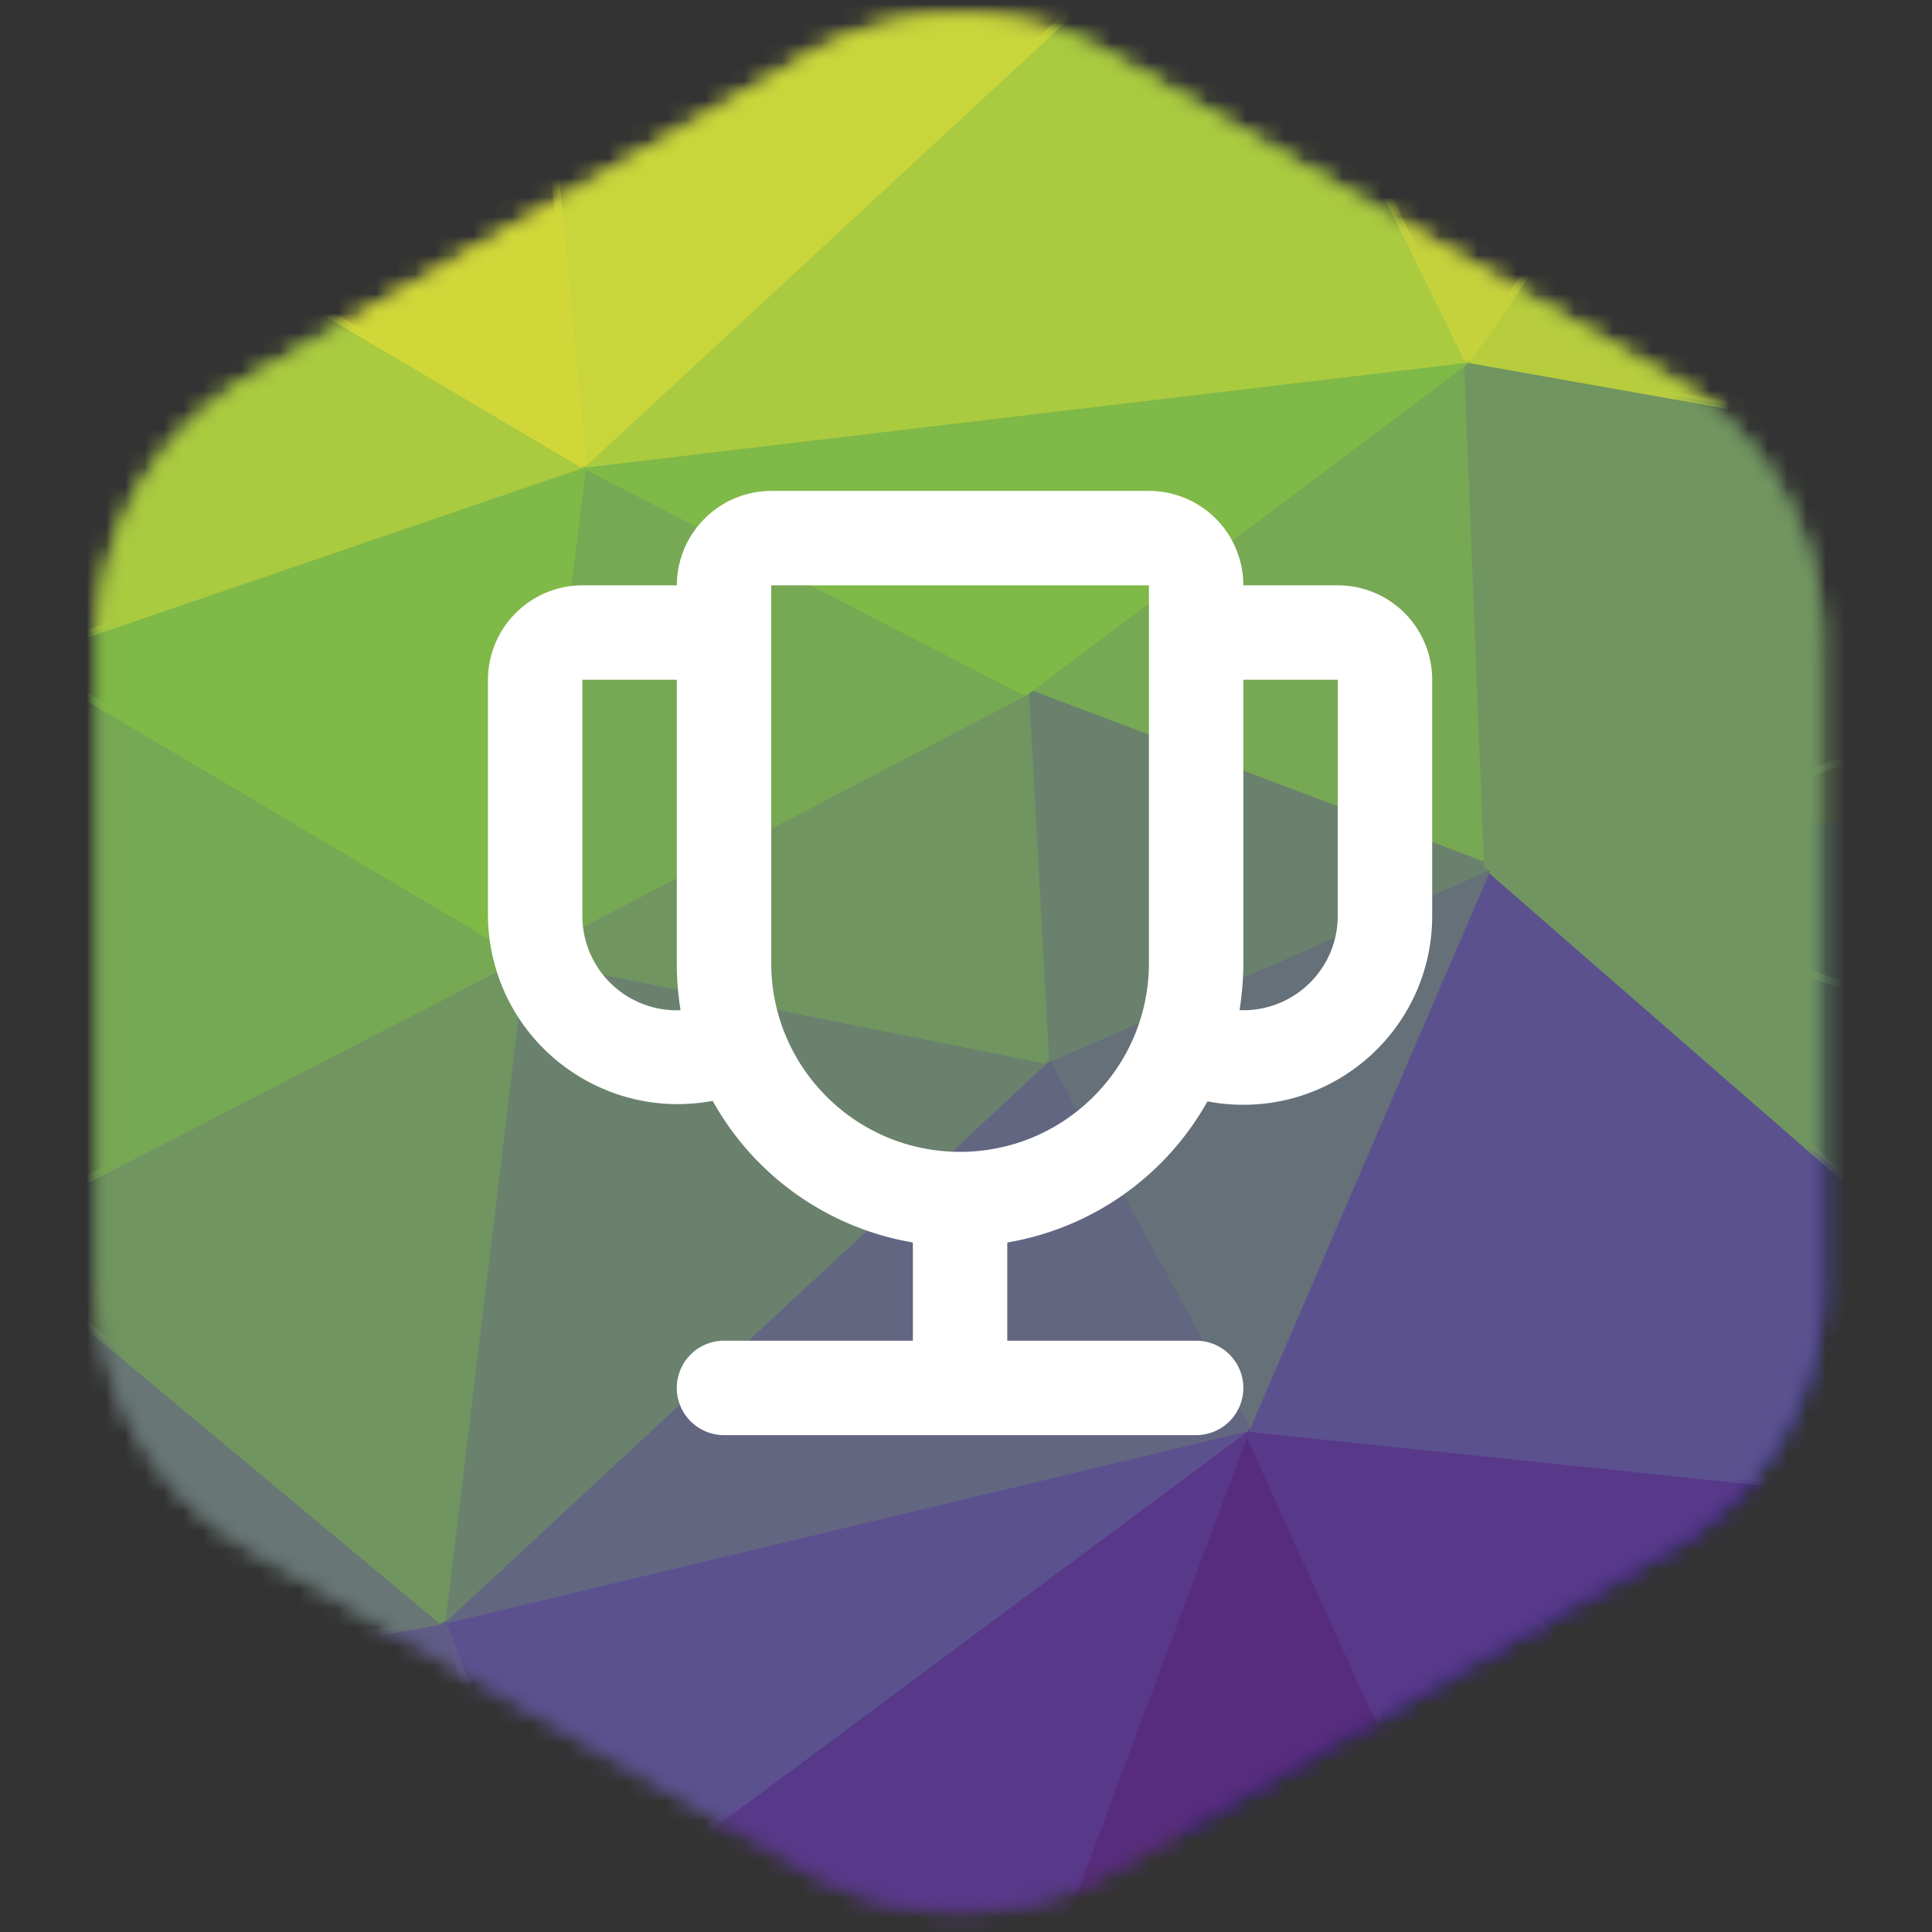 <svg xmlns="http://www.w3.org/2000/svg" xmlns:xlink="http://www.w3.org/1999/xlink" width="100" height="100" viewBox="0 0 100 100">
    <rect x="0" y="0" width="100" height="100" fill="#333333" stroke="none"/>
    <defs>
        <path id="a" d="M36.826 2.222l-28.82 16.64A15.73 15.73 0 0 0 .139 32.486v33.282c0 5.62 3 10.813 7.867 13.624l28.82 16.64a15.735 15.735 0 0 0 15.733 0l28.821-16.64a15.733 15.733 0 0 0 7.867-13.624V32.485a15.73 15.73 0 0 0-7.867-13.622L52.56 2.222A15.72 15.72 0 0 0 44.693.115c-2.716 0-5.432.702-7.867 2.107z"/>
    </defs>
    <g fill="none" fill-rule="evenodd">
        <g transform="translate(5 .719)">
            <mask id="b" fill="#fff">
                <use xlink:href="#a"/>
            </mask>
            <path fill="#0F186D" d="M56.09 107.15h53.88V41.874H56.09z" mask="url(#b)"/>
            <path fill="#583889" d="M86.478 91.485l-27.07-18.138.13-.357 52.055 5.441.069.37-24.987 12.697z" mask="url(#b)"/>
            <path fill="#583889" d="M111.573 78.626l-52.056-5.442 27.07 18.138z" mask="url(#b)"/>
            <path fill="#582C7D" d="M47.018 106.936l-.178-.264 12.494-33.555.362-.014 15.617 34.464-.185.276z" mask="url(#b)"/>
            <path fill="#582C7D" d="M59.518 73.184l-12.494 33.557 28.11.906z" mask="url(#b)"/>
            <path fill="#583889" d="M74.956 107.729L59.338 73.266l.289-.243 27.068 18.138.051.275-11.45 16.324z" mask="url(#b)"/>
            <path fill="#583889" d="M59.518 73.184l15.616 34.463 11.452-16.324z" mask="url(#b)"/>
            <path fill="#5C518F" d="M59.498 73.38l-.16-.273 12.494-29.021.309-.07 39.56 34.463-.147.342z" mask="url(#b)"/>
            <path fill="#5C518F" d="M72.011 44.162L59.518 73.185l52.056 5.441z" mask="url(#b)"/>
            <path fill="#719560" d="M71.882 44.31l.19-.333 43.728 14.51.129.226-4.165 19.952-.32.108z" mask="url(#b)"/>
            <path fill="#719560" d="M72.011 44.162l39.563 34.464 4.164-19.952z" mask="url(#b)"/>
            <path fill="#719560" d="M71.949 44.349l.007-.374 55.178-16.325.24.256-11.453 30.835-.244.117z" mask="url(#b)"/>
            <path fill="#719560" d="M127.19 27.838L72.012 44.162l43.727 14.512z" mask="url(#b)"/>
            <path fill="#583889" d="M24.06 99.672l-.058-.343 35.4-26.3.3.224-12.495 33.556-.243.117z" mask="url(#b)"/>
            <path fill="#583889" d="M59.518 73.184L24.12 99.485l22.904 7.256z" mask="url(#b)"/>
            <path fill="#5C518F" d="M23.936 99.555L17.69 83.231l.138-.26 41.644-9.976.162.347-35.398 26.3z" mask="url(#b)"/>
            <path fill="#5C518F" d="M17.872 83.16l6.247 16.325 35.4-26.3z" mask="url(#b)"/>
            <path fill="#657079" d="M48.935 54.232l.094-.272 22.904-9.977.257.257-12.493 29.022-.352.017z" mask="url(#b)"/>
            <path fill="#657079" d="M72.011 44.162L49.106 54.14l10.412 19.046z" mask="url(#b)"/>
            <path fill="#626681" d="M17.739 83.018l31.233-29.023.305.05L59.69 73.091l-.125.284-41.646 9.976z" mask="url(#b)"/>
            <path fill="#626681" d="M49.106 54.139L17.873 83.16l41.645-9.976z" mask="url(#b)"/>
            <path fill="#77A853" d="M47.996 35.276l-.049-.34 22.905-17.23.314.148 1.04 26.301-.265.19z" mask="url(#b)"/>
            <path fill="#77A853" d="M70.97 17.862L48.064 35.093l23.945 9.07z" mask="url(#b)"/>
            <path fill="#6A816E" d="M48.91 54.15l-1.04-19.046.264-.194 23.947 9.07.009.362-22.906 9.977z" mask="url(#b)"/>
            <path fill="#6A816E" d="M72.011 44.162l-23.946-9.068 1.041 19.045z" mask="url(#b)"/>
            <path fill="#6A816E" d="M17.679 83.137l4.163-34.463.233-.169 27.07 5.443.094.334-31.233 29.022z" mask="url(#b)"/>
            <path fill="#6A816E" d="M49.106 54.139l-27.069-5.442-4.164 34.464z" mask="url(#b)"/>
            <path fill="#719560" d="M71.816 44.17l-1.041-26.3.229-.2 56.22 9.976.021.38L72.067 44.35z" mask="url(#b)"/>
            <path fill="#719560" d="M70.97 17.862l1.04 26.3 55.18-16.324z" mask="url(#b)"/>
            <path fill="#B7CD3E" d="M70.935 18.054l-.127-.303L83.302-.39l.267-.053 43.727 28.115-.14.357z" mask="url(#b)"/>
            <path fill="#B7CD3E" d="M83.463-.277L70.97 17.861l56.221 9.977z" mask="url(#b)"/>
            <path fill="#605C87" d="M-16.532 89.7l.012-.382 34.358-6.348.217.121 6.247 16.326-.23.26z" mask="url(#b)"/>
            <path fill="#605C87" d="M-16.485 89.51l40.604 9.976-6.247-16.326z" mask="url(#b)"/>
            <path fill="#719560" d="M21.999 48.89l-.053-.366L47.974 34.92l.286.162 1.042 19.046-.235.203z" mask="url(#b)"/>
            <path fill="#719560" d="M48.065 35.093L22.037 48.697l27.07 5.441z" mask="url(#b)"/>
            <path fill="#77A853" d="M21.843 48.674l3.123-25.394.284-.15 22.904 11.79.002.347L22.128 48.87z" mask="url(#b)"/>
            <path fill="#77A853" d="M25.16 23.303l-3.124 25.394 26.029-13.604z" mask="url(#b)"/>
            <path fill="#7FB947" d="M25.07 23.477l.067-.368 45.81-5.442.14.351L48.184 35.25l-.207.017z" mask="url(#b)"/>
            <path fill="#7FB947" d="M70.97 17.862l-45.81 5.44 22.905 11.791z" mask="url(#b)"/>
            <path fill="#687775" d="M-16.667 89.438l10.412-26.302.307-.077 23.945 19.952-.09.342-34.356 6.35z" mask="url(#b)"/>
            <path fill="#687775" d="M-6.074 63.208l-10.41 26.301 34.356-6.348z" mask="url(#b)"/>
            <path fill="#719560" d="M-6.198 63.359l.035-.324 28.11-14.51.284.196-4.165 34.464-.318.126z" mask="url(#b)"/>
            <path fill="#719560" d="M22.037 48.697l-28.11 14.51 23.945 19.954z" mask="url(#b)"/>
            <path fill="#77A853" d="M-6.268 63.195l2.081-29.929.295-.155 26.029 15.42-.01.34-28.11 14.511z" mask="url(#b)"/>
            <path fill="#77A853" d="M-3.991 33.28l-2.083 29.928 28.111-14.51z" mask="url(#b)"/>
            <path fill="#AACA40" d="M25.028 23.16L58.344-7.677l.308.058 12.493 25.394-.152.28-45.81 5.442z" mask="url(#b)"/>
            <path fill="#AACA40" d="M58.476-7.533L25.16 23.304l45.81-5.443z" mask="url(#b)"/>
            <path fill="#C6D23C" d="M70.794 17.948L58.301-7.446l.23-.274L83.517-.465l.107.298-12.494 18.14z" mask="url(#b)"/>
            <path fill="#C6D23C" d="M83.463-.277L58.476-7.533 70.97 17.861z" mask="url(#b)"/>
            <path fill="#7FB947" d="M-4.091 33.447l.036-.352 29.151-9.977.258.209-3.122 25.395-.295.144z" mask="url(#b)"/>
            <path fill="#7FB947" d="M25.16 23.303L-3.991 33.28l26.027 15.417z" mask="url(#b)"/>
            <path fill="#AACA40" d="M-4.187 33.28V6.071l.295-.17L25.26 23.135l-.035.354-29.152 9.976z" mask="url(#b)"/>
            <path fill="#AACA40" d="M-3.991 6.071V33.28l29.15-9.975z" mask="url(#b)"/>
            <path fill="#C9D63B" d="M24.966 23.322l-3.124-32.65.204-.214 36.44 1.815.123.338-33.316 30.835z" mask="url(#b)"/>
            <path fill="#C9D63B" d="M58.476-7.533l-36.44-1.813 3.124 32.65z" mask="url(#b)"/>
            <path fill="#D1D739" d="M-4.091 6.24v-.336L21.937-9.515l.295.15 3.123 32.65-.294.186z" mask="url(#b)"/>
            <path fill="#D1D739" d="M22.037-9.347L-3.992 6.071 25.16 23.303z" mask="url(#b)"/>
        </g>
        <path fill="#FFF" d="M39.918 30.296v19.549c0 5.399 4.376 9.775 9.775 9.775 5.4 0 9.775-4.376 9.775-9.775v-19.55h-19.55zm-4.691 21.993a14.685 14.685 0 0 1-.195-2.444V35.183h-4.889v12.219a4.888 4.888 0 0 0 5.084 4.887zm28.933 0h.195c2.7 0 4.887-2.188 4.887-4.887V35.183h-4.887v14.662c0 .831-.072 1.637-.195 2.444zM47.25 69.395V64.31a14.662 14.662 0 0 1-10.362-7.33c-5.332.998-10.466-2.515-11.464-7.847a9.784 9.784 0 0 1-.168-1.732V35.183a4.901 4.901 0 0 1 4.887-4.887h4.889a4.901 4.901 0 0 1 4.886-4.887h19.55a4.887 4.887 0 0 1 4.887 4.887h4.887a4.887 4.887 0 0 1 4.888 4.887v12.219c.004 5.398-4.37 9.777-9.767 9.781a9.746 9.746 0 0 1-1.865-.177 14.664 14.664 0 0 1-10.361 7.305v5.084h9.775a2.443 2.443 0 1 1 0 4.887H37.475a2.443 2.443 0 1 1 0-4.887h9.775z"/>
    </g>
</svg>
